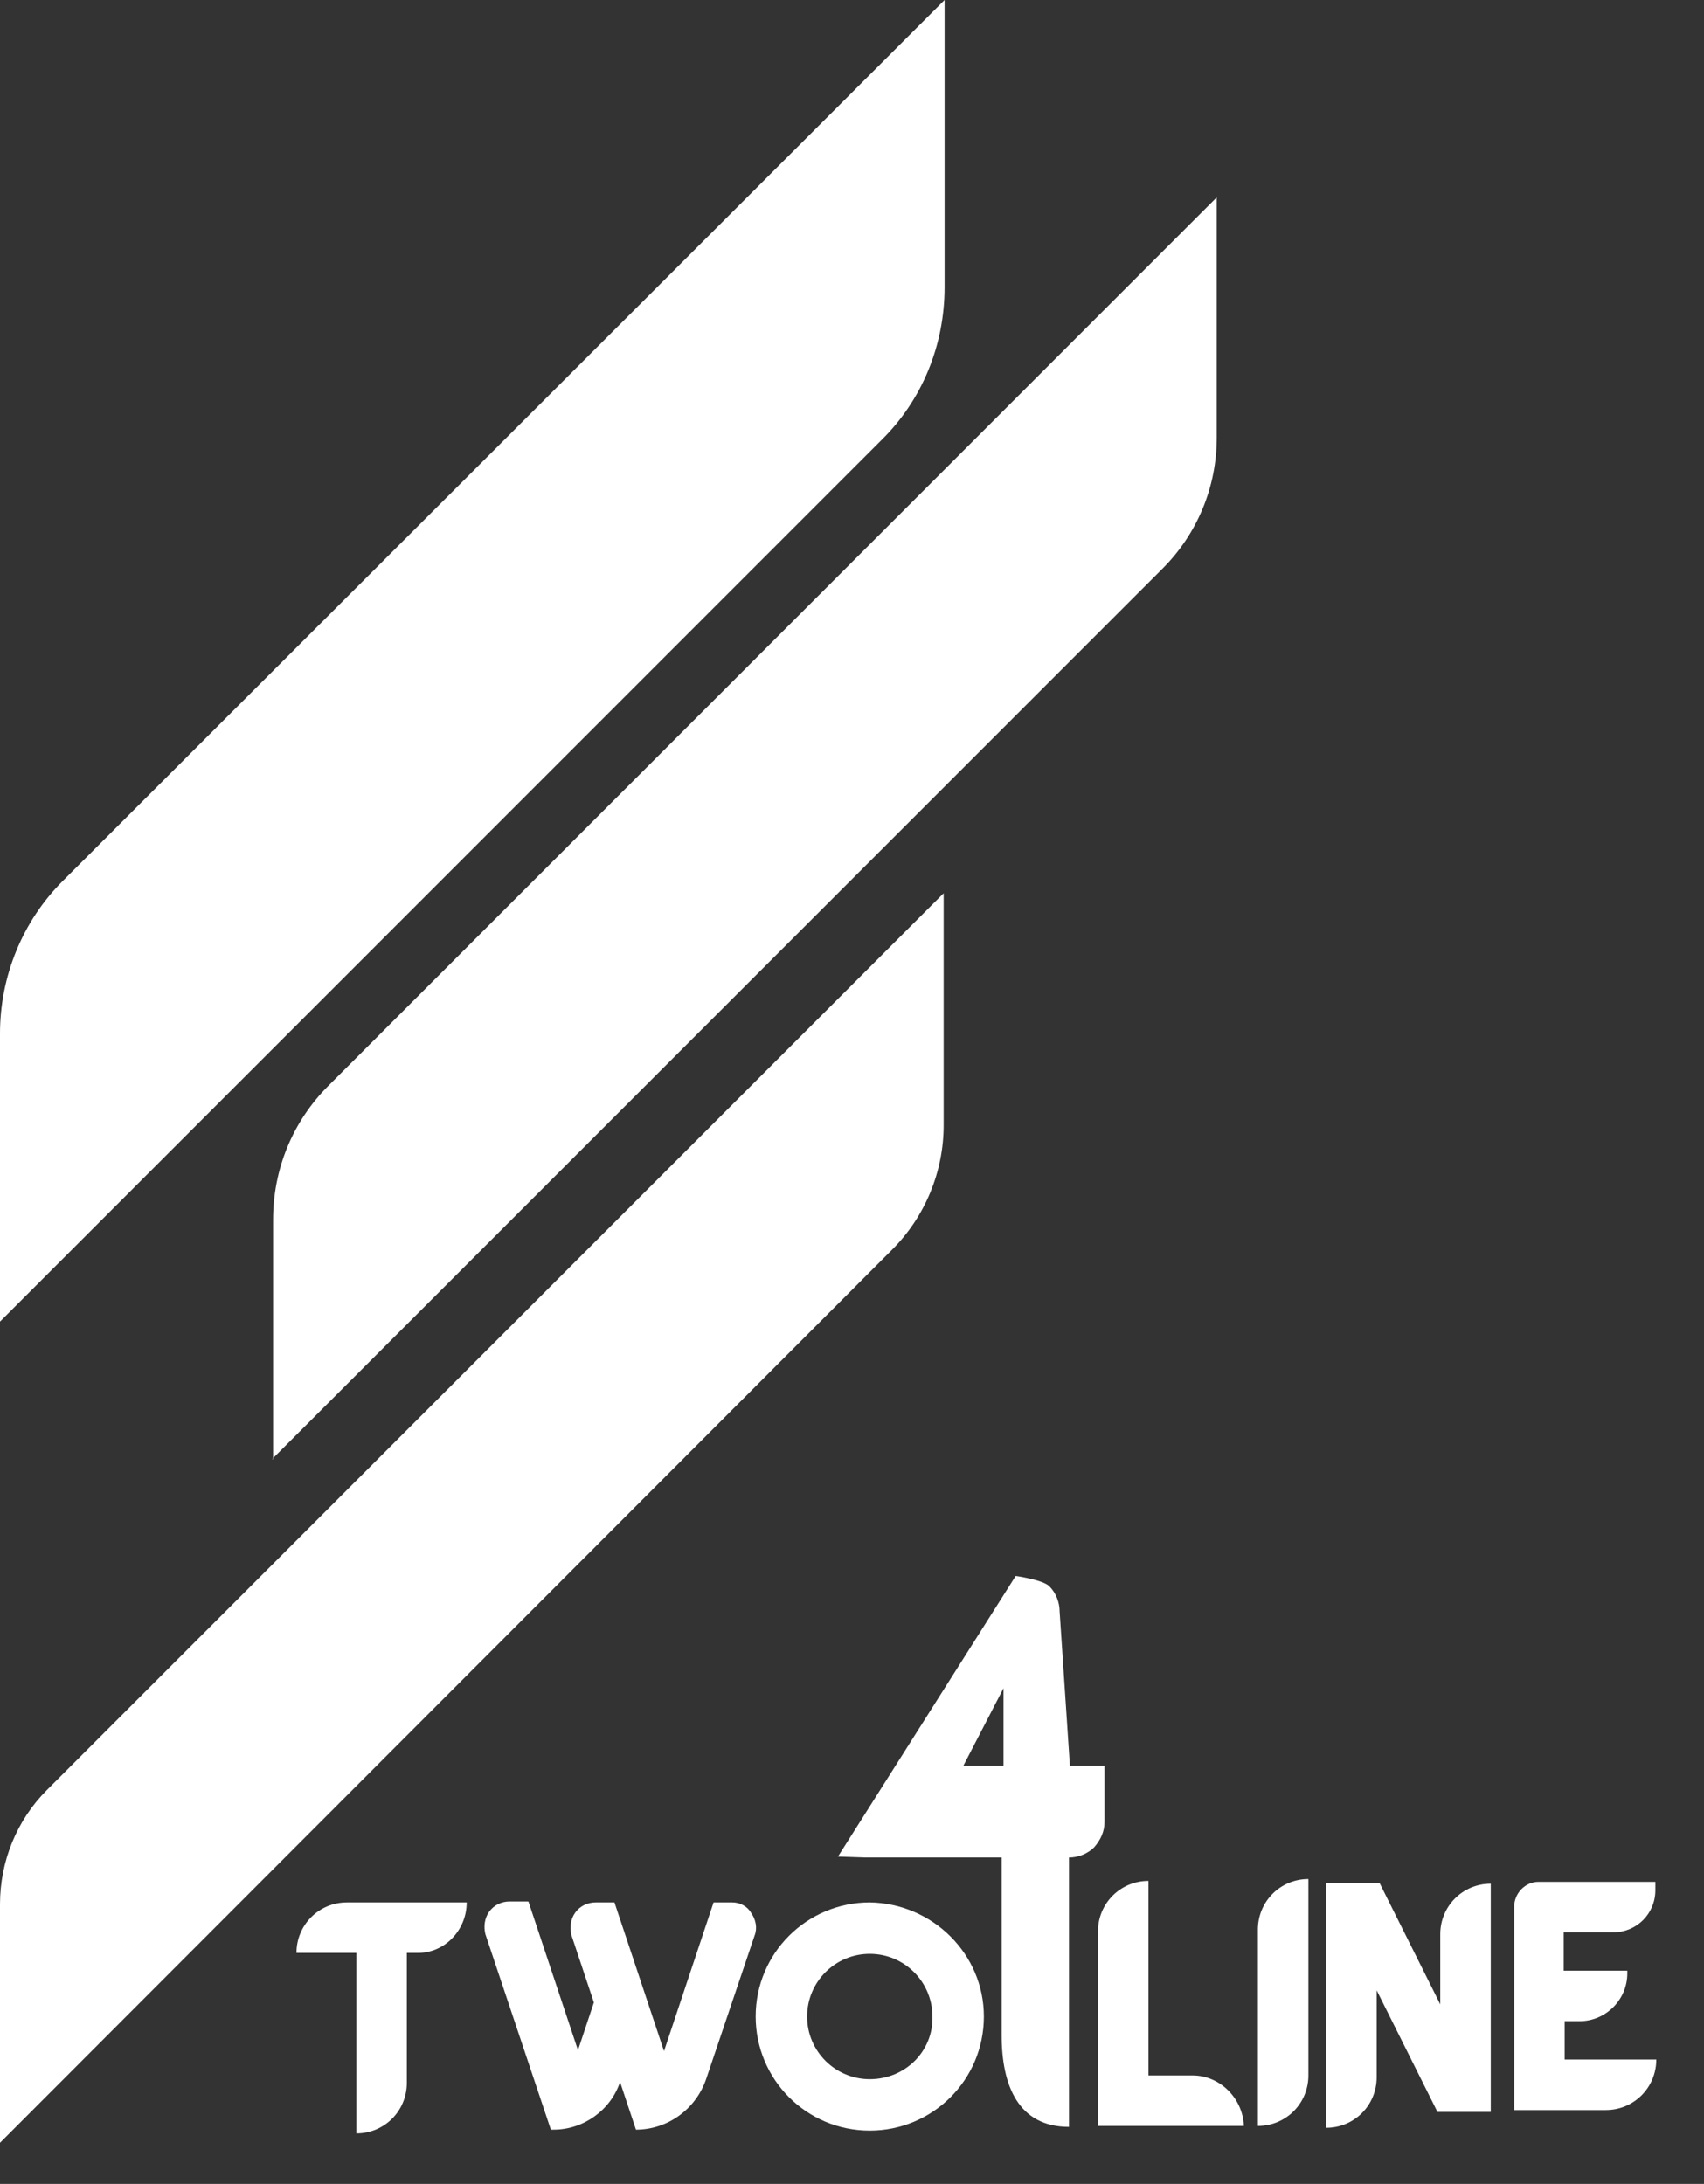 <?xml version="1.0" encoding="utf-8"?>
<!-- Generator: Adobe Illustrator 25.4.1, SVG Export Plug-In . SVG Version: 6.00 Build 0)  -->
<svg version="1.1" id="Layer_1" xmlns="http://www.w3.org/2000/svg" xmlns:xlink="http://www.w3.org/1999/xlink" x="0px" y="0px"
	 viewBox="0 0 182.2 233.5" style="enable-background:new 0 0 182.2 233.5;" xml:space="preserve">
<rect x="0" y="0" width="182.2" height="233.5" fill="#333333" stroke="none"/>
<style type="text/css">
	.st0{fill:#FFFFFF;}
</style>
<path class="st0" d="M0,141.3l94.2-94.2c4.4-4.3,6.8-10.2,6.8-16.4V0L6.7,94.2C2.4,98.5,0,104.4,0,110.5V141.3z"/>
<path class="st0" d="M0,229.1l95.4-95.5c3.5-3.5,5.5-8.3,5.5-13.3V95.5L5,191.4c-3.2,3.2-5,7.6-5,12.2V229.1z"/>
<path class="st0" d="M29.1,156l95.2-95.2c3.7-3.7,5.8-8.7,5.8-14V21.1l-95,95c-3.8,3.8-5.9,8.9-5.9,14.3V156z"/>
<path class="st0" d="M49.9,203.4H37.1c-3,0-5.4,2.4-5.4,5.4h6.4v19.3c0,0,0,0,0,0c3,0,5.4-2.4,5.4-5.4v-13.9h1
	C47.5,208.9,49.9,206.4,49.9,203.4C49.9,203.4,49.9,203.4,49.9,203.4"/>
<path class="st0" d="M78.3,203.4h-2L71,219.3l-5.3-15.9h-2c-0.9,0-1.7,0.4-2.2,1.1c-0.5,0.7-0.6,1.6-0.4,2.4l2.4,7.2l-1.7,5.1
	l-5.3-15.9h-2c-0.9,0-1.7,0.4-2.2,1.1c-0.5,0.7-0.6,1.6-0.4,2.4l7,20.9h0.3c3.2,0,6.1-2.1,7.1-5.1l1.7,5.1c3.4,0,6.4-2.2,7.5-5.4
	l5.2-15.4c0.3-0.8,0.1-1.7-0.4-2.4C79.9,203.8,79.1,203.4,78.3,203.4"/>
<path class="st0" d="M93,203.4c-6.7,0-12.2,5.4-12.2,12.2c0,6.7,5.4,12.2,12.2,12.2c6.7,0,12.2-5.4,12.2-12.2
	C105.2,208.9,99.7,203.5,93,203.4 M93,222.3L93,222.3c-3.7,0-6.7-3-6.7-6.7c0-3.7,3-6.7,6.7-6.7c3.7,0,6.7,3,6.7,6.7
	C99.8,219.3,96.8,222.3,93,222.3"/>
<path class="st0" d="M127.5,221.9h-4.7v-20.8c-3,0-5.4,2.4-5.4,5.4v20.8h15.6c0,0,0,0,0,0C132.9,224.4,130.5,221.9,127.5,221.9"/>
<path class="st0" d="M139.9,200.9L139.9,200.9c-3,0-5.4,2.4-5.4,5.4v21c3,0,5.4-2.4,5.4-5.4V200.9z"/>
<path class="st0" d="M141.8,201.3h5.7l6.5,13v-7.5c0-3,2.4-5.4,5.4-5.4v24.4h-5.7l0,0l-6.5-13v9.3c0,3-2.4,5.4-5.4,5.4V201.3z"/>
<path class="st0" d="M164.5,201.2h12.5c0,0,0,0,0,0v0.9c0,2.5-2,4.5-4.5,4.5h-5.3v4.1h6.8c0,0,0,0,0,0v0.3c0,2.8-2.3,5.1-5.1,5.1
	h-1.6v4.1h9.8c0,0,0,0,0,0c0,3-2.4,5.4-5.4,5.4h-9.8c0,0,0,0,0,0v-21.7C161.9,202.4,163.1,201.2,164.5,201.2"/>
<path class="st0" d="M89.6,198.5l19-30h0c0,0,2.9,0.4,3.6,1.1c0.7,0.7,1.1,1.7,1.1,2.7l1.1,16.5h3.7v6c0,1-0.4,1.9-1.1,2.7
	c-0.7,0.7-1.7,1.1-2.7,1.1v28.8c-5.4,0-7.2-4.4-7.2-9.8v-19H92.6 M107.3,180.5l-4.3,8.3h4.3V180.5z"/>
</svg>
